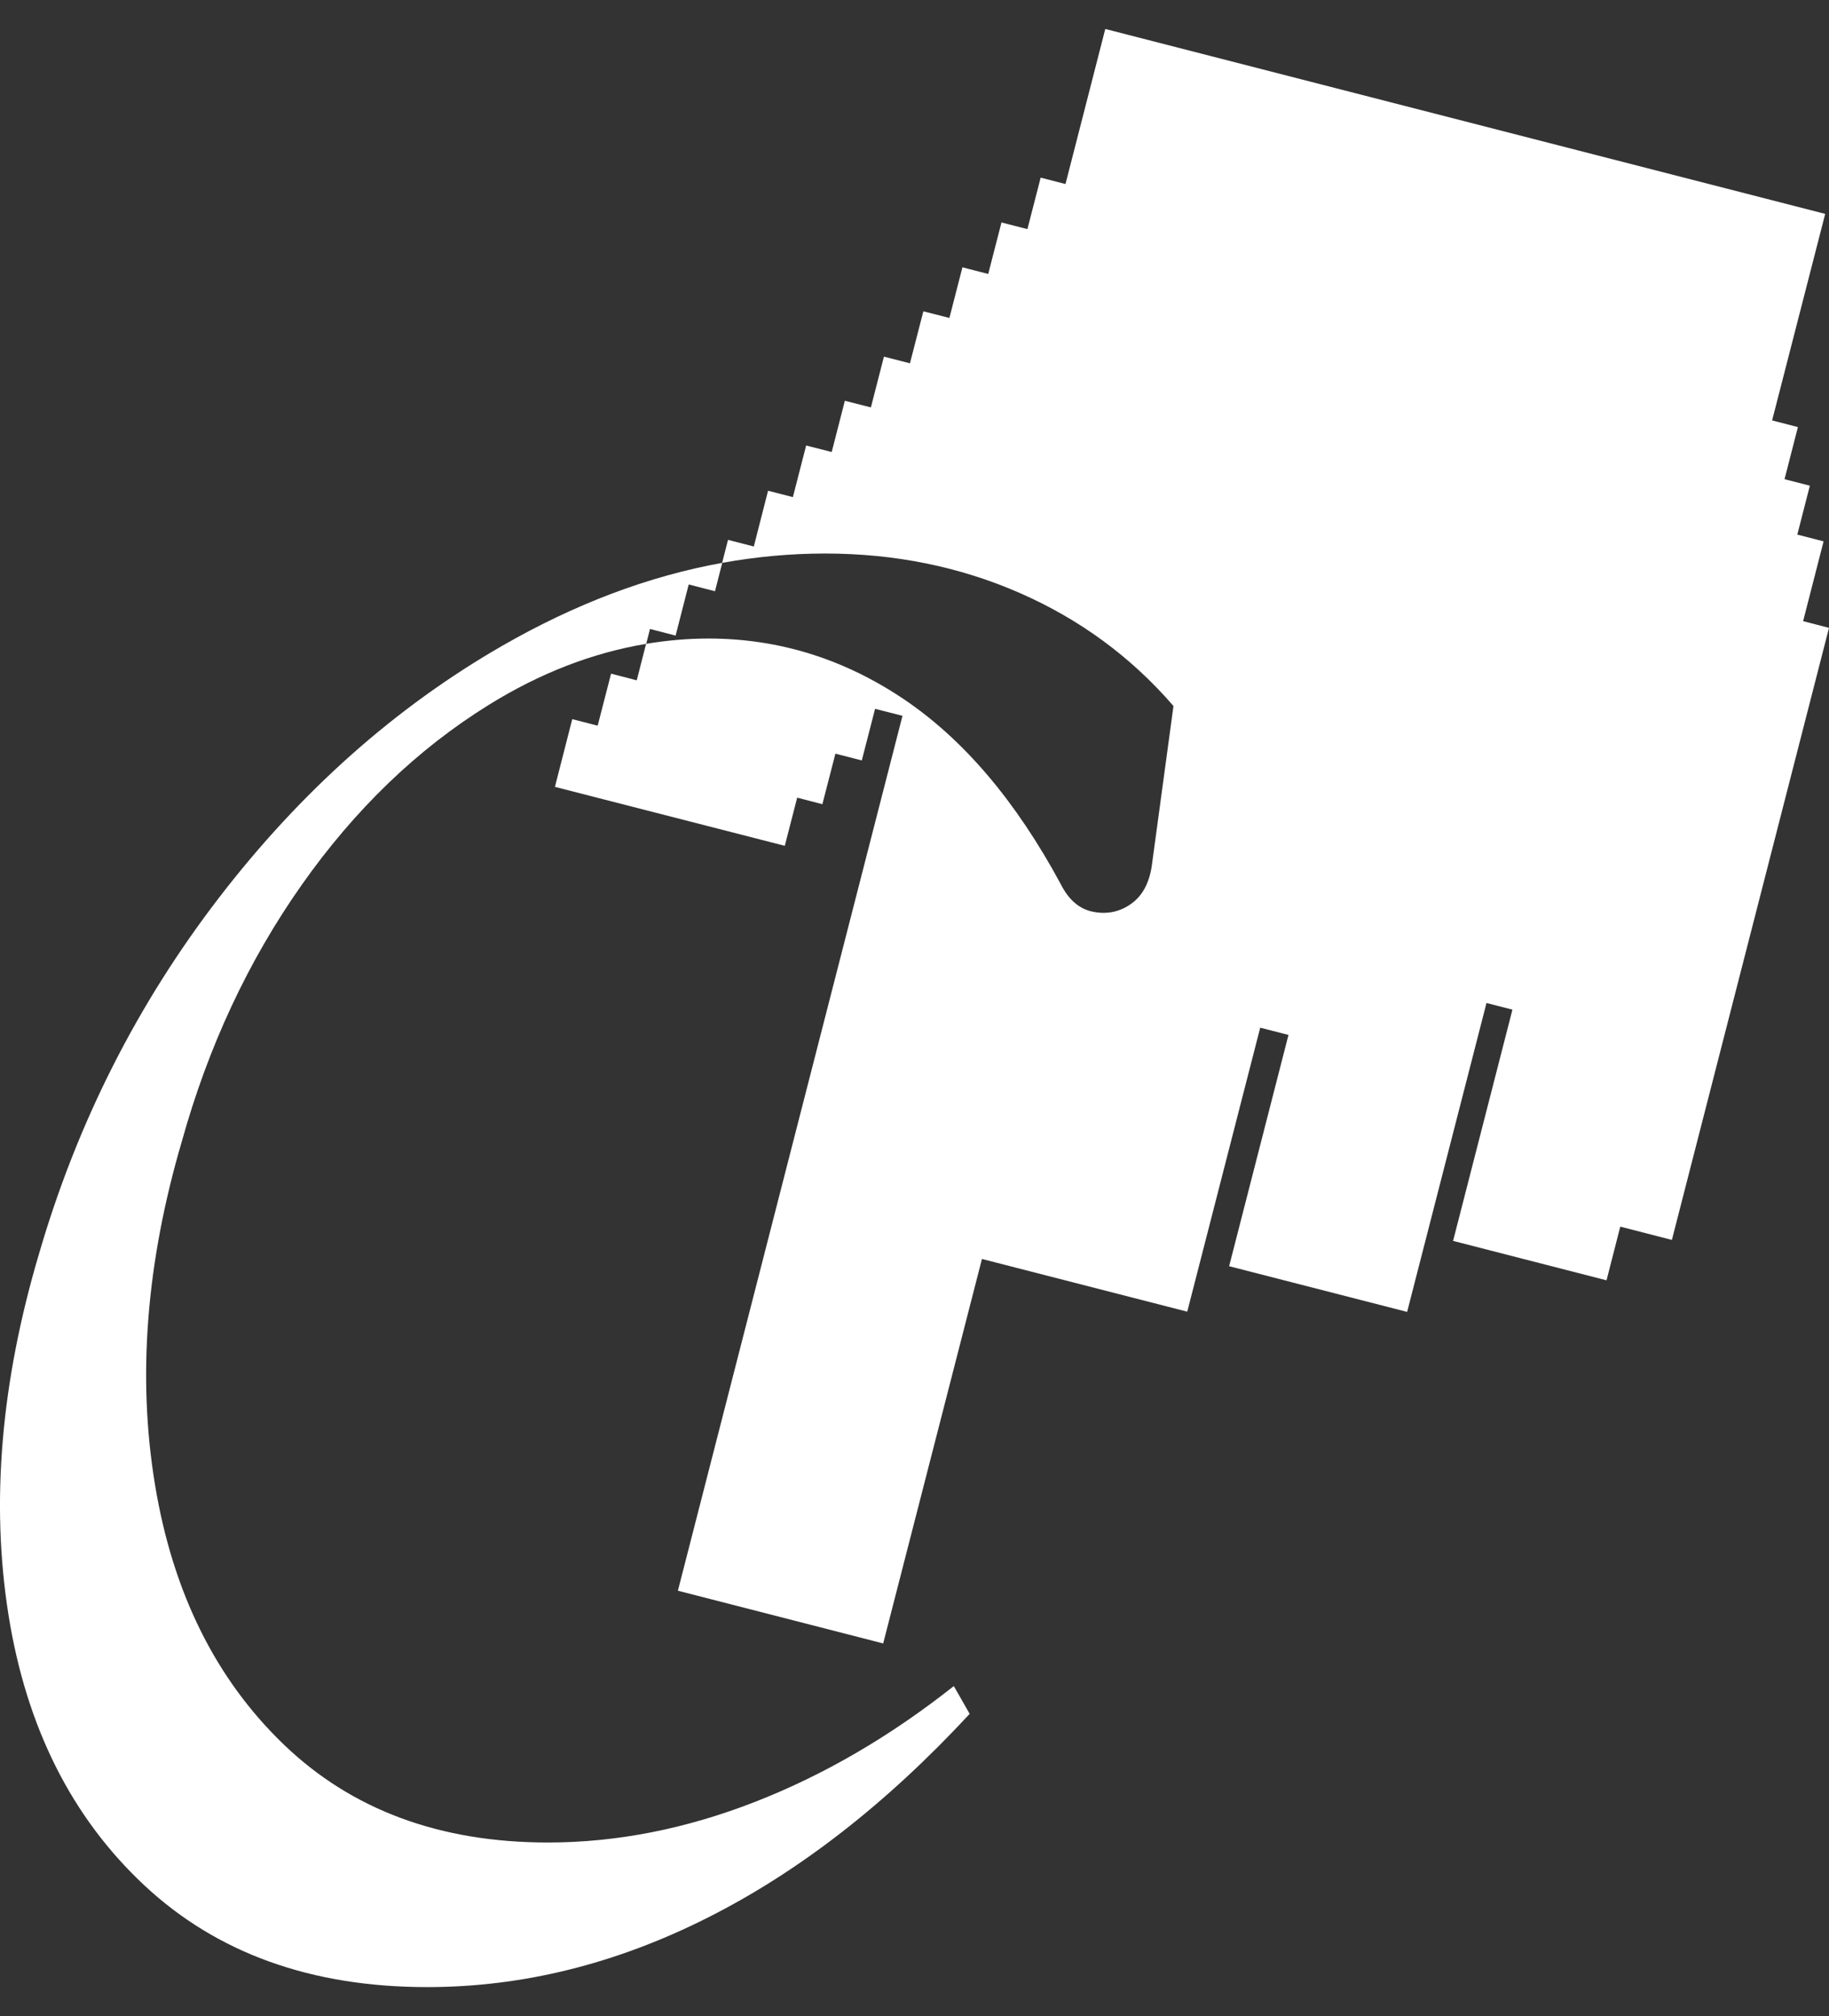 <svg width="49" height="54" viewBox="0 0 49 54" fill="none" xmlns="http://www.w3.org/2000/svg">
<rect x="0" y="0" width="49" height="54" fill="#333333" stroke="none"/>
<path d="M18.099 17.028L18.451 15.655L19.155 15.836L19.349 15.076C17.378 15.431 15.416 16.172 13.461 17.294C10.598 18.94 8.07 21.184 5.878 24.031C3.686 26.878 2.077 30.051 1.054 33.553C0.023 37.012 -0.25 40.247 0.227 43.252C0.705 46.257 1.916 48.673 3.861 50.493C5.806 52.313 8.334 53.224 11.447 53.224C13.991 53.224 16.493 52.606 18.951 51.368C21.41 50.131 23.75 48.311 25.978 45.905L25.553 45.161C23.855 46.504 22.081 47.541 20.222 48.265C18.365 48.989 16.516 49.351 14.679 49.351C11.78 49.351 9.42 48.475 7.6 46.724C5.78 44.973 4.631 42.66 4.154 39.776C3.677 36.893 3.914 33.829 4.871 30.574C5.579 28.03 6.649 25.739 8.08 23.706C9.512 21.672 11.184 20.065 13.093 18.881C14.472 18.025 15.877 17.485 17.312 17.245L17.414 16.847L18.099 17.024V17.028Z" fill="white"/>
<path d="M14.837 21.204L14.867 21.079L14.837 21.204Z" fill="white"/>
<path d="M48.306 16.639L48.855 14.5L48.151 14.319L48.487 13.009L47.809 12.835L48.167 11.439L47.476 11.261L48.898 5.729L29.611 0.776L28.545 4.929L27.88 4.758L27.525 6.137L26.83 5.959L26.475 7.338L25.784 7.16L25.435 8.516L24.737 8.339L24.378 9.731L23.681 9.553L23.332 10.912L22.634 10.735L22.282 12.107L21.597 11.933L21.242 13.315L20.577 13.144L20.195 14.638L19.504 14.46L19.346 15.076C20.264 14.911 21.183 14.826 22.104 14.826C23.977 14.826 25.718 15.181 27.327 15.886C28.937 16.593 30.306 17.6 31.438 18.91L30.855 23.205C30.783 23.666 30.599 24.002 30.299 24.212C30 24.423 29.664 24.495 29.292 24.423C28.92 24.354 28.631 24.104 28.417 23.679C27.215 21.451 25.81 19.799 24.201 18.719C22.591 17.64 20.85 17.103 18.977 17.103C18.418 17.103 17.862 17.153 17.309 17.245L17.059 18.222L16.371 18.044L16.012 19.437L15.331 19.262L14.867 21.076L21.025 22.655L21.357 21.365L22.032 21.54L22.381 20.187L23.088 20.368L23.444 18.986L24.178 19.173L18.161 42.607L23.661 44.019L26.307 33.721L31.807 35.133L33.762 27.526L34.519 27.721L32.929 33.915L37.698 35.139L39.824 26.865L40.519 27.043L38.929 33.237L43.04 34.293L43.408 32.855L44.791 33.211L49 16.817L48.312 16.639H48.306Z" fill="white"/>
</svg>
